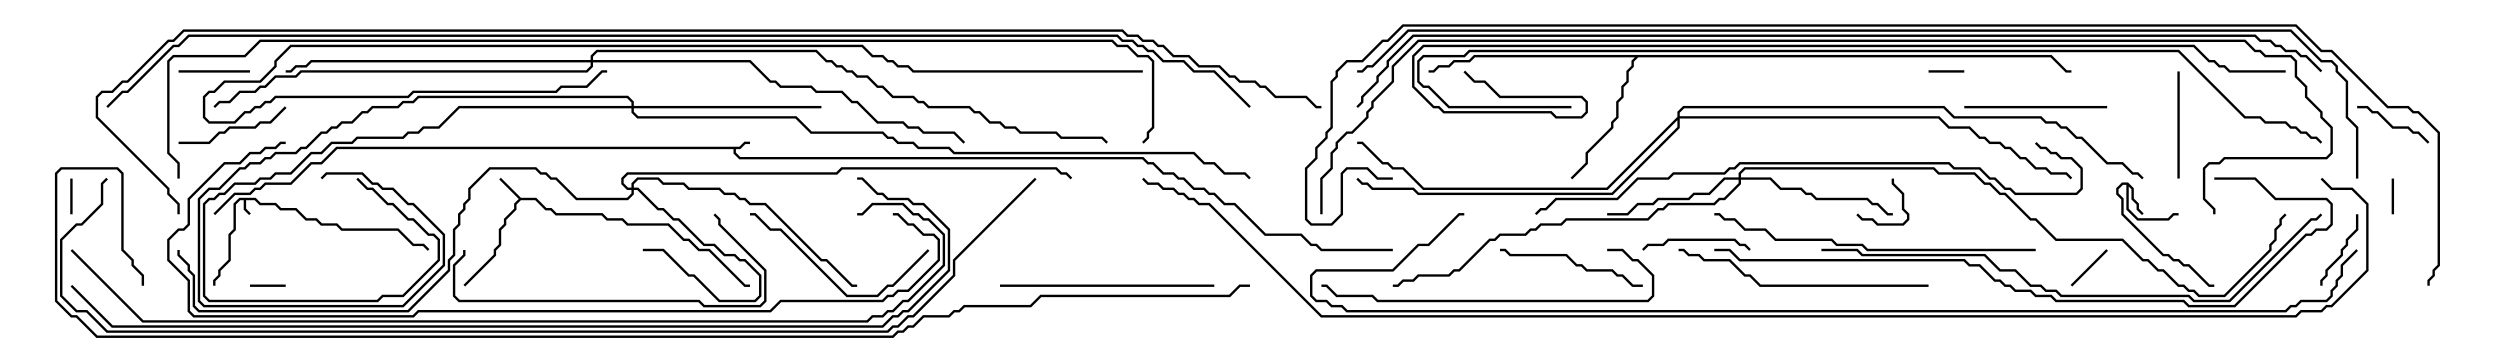 <svg version="1.1" width="105" height="15" xmlns="http://www.w3.org/2000/svg"><path d="M31.051,6.164L31.265,5.95L31.5,5.95L31.5,6.05L31.306,6.05L31.092,6.264L30.907,6.264L30.907,6.408L31.092,6.593L48.021,6.593L48.235,6.807L48.449,6.807L48.878,7.236L49.306,7.236L49.521,7.45L49.735,7.45L50.164,7.879L50.592,7.879L50.806,8.093L51.021,8.093L51.449,8.521L51.878,8.521L53.164,9.807L54.664,9.807L55.092,10.236L55.306,10.236L55.521,10.45L58.5,10.45L58.5,10.55L55.479,10.55L55.265,10.336L55.051,10.336L54.622,9.907L53.122,9.907L51.836,8.621L51.408,8.621L50.979,8.193L50.765,8.193L50.551,7.979L50.122,7.979L49.694,7.55L49.479,7.55L49.265,7.336L48.836,7.336L48.408,6.907L48.194,6.907L47.979,6.693L31.051,6.693L30.807,6.449L30.807,6.264L14.164,6.264L13.521,6.907L13.092,6.907L12.235,7.764L11.164,7.764L10.949,7.979L10.735,7.979L10.521,8.193L9.878,8.193L9.035,9.035L8.965,8.965L9.836,8.093L10.479,8.093L10.694,7.879L10.908,7.879L11.122,7.664L12.194,7.664L13.051,6.807L13.479,6.807L14.122,6.164z" stroke="none"/><path d="M10.735,8.307L10.949,8.521L11.592,8.521L11.806,8.736L12.449,8.736L12.878,9.164L13.306,9.164L13.521,9.379L14.164,9.379L14.378,9.593L16.735,9.593L17.378,10.236L17.806,10.236L18.035,10.465L17.965,10.535L17.765,10.336L17.336,10.336L16.694,9.693L14.336,9.693L14.122,9.479L13.479,9.479L13.265,9.264L12.836,9.264L12.408,8.836L11.765,8.836L11.551,8.621L10.908,8.621L10.694,8.407L10.336,8.407L10.336,8.765L10.535,8.965L10.465,9.035L10.236,8.806L10.236,8.407L10.092,8.407L9.907,8.592L9.907,9.664L9.693,9.878L9.693,10.949L9.264,11.378L9.264,11.592L9.05,11.806L9.05,12L8.95,12L8.95,11.765L9.164,11.551L9.164,11.336L9.593,10.908L9.593,9.836L9.807,9.622L9.807,8.551L10.051,8.307z" stroke="none"/><path d="M21.878,8.307L22.521,8.307L22.949,8.736L23.164,8.736L23.378,8.95L25.306,8.95L25.521,9.164L26.164,9.164L26.378,9.379L28.092,9.379L28.735,10.021L28.949,10.021L29.378,10.45L29.806,10.45L31.306,11.95L31.5,11.95L31.5,12.05L31.265,12.05L29.765,10.55L29.336,10.55L28.908,10.121L28.694,10.121L28.051,9.479L26.336,9.479L26.122,9.264L25.479,9.264L25.265,9.05L23.336,9.05L23.122,8.836L22.908,8.836L22.479,8.407L21.878,8.407L21.693,8.592L21.693,8.806L21.264,9.235L21.264,9.449L21.05,9.664L21.05,10.306L20.836,10.521L20.836,10.735L19.535,12.035L19.465,11.965L20.736,10.694L20.736,10.479L20.95,10.265L20.95,9.622L21.164,9.408L21.164,9.194L21.593,8.765L21.593,8.551L21.786,8.357L20.965,7.535L21.035,7.465z" stroke="none"/><path d="M89.378,7.664L89.621,7.908L89.621,8.336L89.836,8.551L89.836,8.765L90.035,8.965L89.965,9.035L89.736,8.806L89.736,8.592L89.521,8.378L89.521,7.949L89.407,7.835L89.407,8.765L89.806,9.164L91.051,9.164L91.265,8.95L91.5,8.95L91.5,9.05L91.306,9.05L91.092,9.264L89.765,9.264L89.307,8.806L89.307,7.764L89.164,7.764L88.979,7.949L88.979,8.122L89.193,8.336L89.193,8.979L90.878,10.664L91.092,10.664L91.306,10.879L91.521,10.879L91.735,11.093L91.949,11.093L92.806,11.95L93,11.95L93,12.05L92.765,12.05L91.908,11.193L91.694,11.193L91.479,10.979L91.265,10.979L91.051,10.764L90.836,10.764L89.093,9.021L89.093,8.378L88.879,8.164L88.879,7.908L89.122,7.664z" stroke="none"/><path d="M86.164,2.307L86.806,2.95L87,2.95L87,3.05L86.765,3.05L86.122,2.407L68.806,2.407L68.621,2.592L68.621,2.806L68.407,3.021L68.407,3.449L68.193,3.664L68.193,4.092L67.979,4.306L67.979,4.949L67.764,5.164L67.764,5.378L66.693,6.449L66.693,6.878L66.035,7.535L65.965,7.465L66.593,6.836L66.593,6.408L67.664,5.336L67.664,5.122L67.879,4.908L67.879,4.265L68.093,4.051L68.093,3.622L68.307,3.408L68.307,2.979L68.521,2.765L68.521,2.551L68.665,2.407L61.949,2.407L61.735,2.621L61.092,2.621L60.878,2.836L60.449,2.836L60.235,3.05L60,3.05L60,2.95L60.194,2.95L60.408,2.736L60.836,2.736L61.051,2.521L61.694,2.521L61.908,2.307z" stroke="none"/><path d="M26.521,7.879L26.521,7.694L26.765,7.45L27.664,7.45L27.878,7.664L28.735,7.664L28.949,7.879L30.235,7.879L30.449,8.093L30.878,8.093L31.092,8.307L31.306,8.307L31.521,8.521L32.164,8.521L34.521,10.879L34.735,10.879L35.806,11.95L36,11.95L36,12.05L35.765,12.05L34.694,10.979L34.479,10.979L32.122,8.621L31.479,8.621L31.265,8.407L31.051,8.407L30.836,8.193L30.408,8.193L30.194,7.979L28.908,7.979L28.694,7.764L27.836,7.764L27.622,7.55L26.806,7.55L26.621,7.735L26.621,7.879L26.806,7.879L27.664,8.736L27.878,8.736L28.306,9.164L28.521,9.164L29.592,10.236L30.021,10.236L30.449,10.664L30.878,10.664L31.092,10.879L31.306,10.879L31.979,11.551L31.979,12.449L31.735,12.693L30.194,12.693L29.122,11.621L28.908,11.621L27.836,10.55L27,10.55L27,10.45L27.878,10.45L28.949,11.521L29.164,11.521L30.235,12.593L31.694,12.593L31.879,12.408L31.879,11.592L31.265,10.979L31.051,10.979L30.836,10.764L30.408,10.764L29.979,10.336L29.551,10.336L28.479,9.264L28.265,9.264L27.836,8.836L27.622,8.836L26.765,7.979L26.621,7.979L26.621,8.164L26.378,8.407L24.194,8.407L23.336,7.55L23.122,7.55L22.908,7.336L22.694,7.336L22.479,7.121L20.592,7.121L19.764,7.949L19.764,8.378L19.55,8.592L19.55,8.806L19.336,9.021L19.336,9.449L19.121,9.664L19.121,10.735L18.907,10.949L18.907,11.378L17.164,13.121L8.336,13.121L8.093,12.878L8.093,11.592L7.879,11.378L7.879,11.164L7.45,10.735L7.45,10.5L7.55,10.5L7.55,10.694L7.979,11.122L7.979,11.336L8.193,11.551L8.193,12.836L8.378,13.021L17.122,13.021L18.807,11.336L18.807,10.908L19.021,10.694L19.021,9.622L19.236,9.408L19.236,8.979L19.45,8.765L19.45,8.551L19.664,8.336L19.664,7.908L20.551,7.021L22.521,7.021L22.735,7.236L22.949,7.236L23.164,7.45L23.378,7.45L24.235,8.307L26.336,8.307L26.521,8.122L26.521,7.979L26.336,7.979L26.093,7.735L26.093,7.479L26.336,7.236L35.122,7.236L35.336,7.021L44.378,7.021L44.592,7.236L44.806,7.236L45.035,7.465L44.965,7.535L44.765,7.336L44.551,7.336L44.336,7.121L35.378,7.121L35.164,7.336L26.378,7.336L26.193,7.521L26.193,7.694L26.378,7.879z" stroke="none"/><path d="M73.021,7.45L73.021,7.265L73.265,7.021L81.235,7.021L81.449,7.236L82.949,7.236L83.378,7.664L83.592,7.664L84.021,8.093L84.235,8.093L85.306,9.164L85.521,9.164L86.378,10.021L89.164,10.021L90.021,10.879L90.235,10.879L90.664,11.307L90.878,11.307L91.521,11.95L91.735,11.95L91.949,12.164L92.164,12.164L92.378,12.379L93.408,12.379L95.307,10.479L95.307,10.265L95.521,10.051L95.521,9.622L95.736,9.408L95.736,9.194L95.965,8.965L96.035,9.035L95.836,9.235L95.836,9.449L95.621,9.664L95.621,10.092L95.407,10.306L95.407,10.521L93.449,12.479L92.336,12.479L92.122,12.264L91.908,12.264L91.694,12.05L91.479,12.05L90.836,11.407L90.622,11.407L90.194,10.979L89.979,10.979L89.122,10.121L86.336,10.121L85.479,9.264L85.265,9.264L84.194,8.193L83.979,8.193L83.551,7.764L83.336,7.764L82.908,7.336L81.408,7.336L81.194,7.121L73.306,7.121L73.121,7.306L73.121,7.45L74.378,7.45L74.806,7.879L75.664,7.879L75.878,8.093L76.092,8.093L76.306,8.307L78.449,8.307L78.664,8.521L78.878,8.521L79.306,8.95L79.5,8.95L79.5,9.05L79.265,9.05L78.836,8.621L78.622,8.621L78.408,8.407L76.265,8.407L76.051,8.193L75.836,8.193L75.622,7.979L74.765,7.979L74.336,7.55L73.121,7.55L73.121,7.735L72.449,8.407L72.235,8.407L72.021,8.621L70.092,8.621L69.878,8.836L69.664,8.836L69.235,9.264L65.806,9.264L65.592,9.479L64.735,9.479L64.521,9.693L64.306,9.693L64.092,9.907L63.021,9.907L62.806,10.121L62.592,10.121L61.306,11.407L61.092,11.407L60.878,11.621L59.592,11.621L59.378,11.836L58.949,11.836L58.735,12.05L58.5,12.05L58.5,11.95L58.694,11.95L58.908,11.736L59.336,11.736L59.551,11.521L60.836,11.521L61.051,11.307L61.265,11.307L62.551,10.021L62.765,10.021L62.979,9.807L64.051,9.807L64.265,9.593L64.479,9.593L64.694,9.379L65.551,9.379L65.765,9.164L69.194,9.164L69.622,8.736L69.836,8.736L70.051,8.521L71.979,8.521L72.194,8.307L72.408,8.307L73.021,7.694L73.021,7.55L72.449,7.55L71.806,8.193L71.164,8.193L70.949,8.407L69.664,8.407L69.449,8.621L68.806,8.621L68.378,9.05L67.5,9.05L67.5,8.95L68.336,8.95L68.765,8.521L69.408,8.521L69.622,8.307L70.908,8.307L71.122,8.093L71.765,8.093L72.408,7.45z" stroke="none"/><path d="M26.521,4.45L26.521,4.306L26.336,4.121L17.592,4.121L17.378,4.336L16.949,4.336L16.735,4.55L15.664,4.55L15.449,4.764L15.235,4.764L14.806,5.193L14.378,5.193L14.164,5.407L13.949,5.407L13.735,5.621L13.521,5.621L12.878,6.264L12.664,6.264L12.449,6.479L11.592,6.479L11.378,6.693L11.164,6.693L10.949,6.907L10.521,6.907L10.306,7.121L10.092,7.121L9.235,7.979L8.806,7.979L8.407,8.378L8.407,12.622L8.592,12.807L16.908,12.807L18.593,11.122L18.593,9.878L17.336,8.621L17.122,8.621L16.479,7.979L16.051,7.979L15.836,7.764L15.622,7.764L15.194,7.336L13.735,7.336L13.535,7.535L13.465,7.465L13.694,7.236L15.235,7.236L15.664,7.664L15.878,7.664L16.092,7.879L16.521,7.879L17.164,8.521L17.378,8.521L18.693,9.836L18.693,11.164L16.949,12.907L8.551,12.907L8.307,12.664L8.307,8.336L8.765,7.879L9.194,7.879L10.051,7.021L10.265,7.021L10.479,6.807L10.908,6.807L11.122,6.593L11.336,6.593L11.551,6.379L12.408,6.379L12.622,6.164L12.836,6.164L13.479,5.521L13.694,5.521L13.908,5.307L14.122,5.307L14.336,5.093L14.765,5.093L15.194,4.664L15.408,4.664L15.622,4.45L16.694,4.45L16.908,4.236L17.336,4.236L17.551,4.021L26.378,4.021L26.621,4.265L26.621,4.45L34.5,4.45L34.5,4.55L26.621,4.55L26.621,4.694L26.806,4.879L33.449,4.879L34.092,5.521L37.092,5.521L37.306,5.736L37.521,5.736L37.735,5.95L38.378,5.95L38.592,6.164L39.878,6.164L40.092,6.379L50.164,6.379L50.592,6.807L51.021,6.807L51.449,7.236L52.306,7.236L52.535,7.465L52.465,7.535L52.265,7.336L51.408,7.336L50.979,6.907L50.551,6.907L50.122,6.479L40.051,6.479L39.836,6.264L38.551,6.264L38.336,6.05L37.694,6.05L37.479,5.836L37.265,5.836L37.051,5.621L34.051,5.621L33.408,4.979L26.765,4.979L26.521,4.735L26.521,4.55L19.306,4.55L18.449,5.407L17.806,5.407L17.592,5.621L17.164,5.621L16.949,5.836L15.021,5.836L14.806,6.05L13.949,6.05L13.521,6.479L13.092,6.479L12.235,7.336L11.592,7.336L11.378,7.55L10.949,7.55L10.735,7.764L9.878,7.764L9.449,8.193L9.235,8.193L9.021,8.407L8.806,8.407L8.621,8.592L8.621,12.408L8.806,12.593L15.836,12.593L16.051,12.379L16.908,12.379L18.379,10.908L18.379,10.092L18.194,9.907L17.979,9.907L17.336,9.264L17.122,9.264L16.479,8.621L16.265,8.621L15.622,7.979L15.408,7.979L14.965,7.535L15.035,7.465L15.449,7.879L15.664,7.879L16.306,8.521L16.521,8.521L17.164,9.164L17.378,9.164L18.021,9.807L18.235,9.807L18.479,10.051L18.479,10.949L16.949,12.479L16.092,12.479L15.878,12.693L8.765,12.693L8.521,12.449L8.521,8.551L8.765,8.307L8.979,8.307L9.194,8.093L9.408,8.093L9.836,7.664L10.694,7.664L10.908,7.45L11.336,7.45L11.551,7.236L12.194,7.236L13.051,6.379L13.479,6.379L13.908,5.95L14.765,5.95L14.979,5.736L16.908,5.736L17.122,5.521L17.551,5.521L17.765,5.307L18.408,5.307L19.265,4.45z" stroke="none"/><path d="M24.807,2.521L24.807,2.336L25.051,2.093L34.306,2.093L34.735,2.521L34.949,2.521L35.164,2.736L35.378,2.736L35.592,2.95L35.806,2.95L36.021,3.164L36.449,3.164L36.878,3.593L37.092,3.593L37.521,4.021L38.378,4.021L38.592,4.236L38.806,4.236L39.021,4.45L40.735,4.45L40.949,4.664L41.164,4.664L41.592,5.093L42.021,5.093L42.235,5.307L42.664,5.307L42.878,5.521L44.378,5.521L44.592,5.736L46.306,5.736L46.535,5.965L46.465,6.035L46.265,5.836L44.551,5.836L44.336,5.621L42.836,5.621L42.622,5.407L42.194,5.407L41.979,5.193L41.551,5.193L41.122,4.764L40.908,4.764L40.694,4.55L38.979,4.55L38.765,4.336L38.551,4.336L38.336,4.121L37.479,4.121L37.051,3.693L36.836,3.693L36.408,3.264L35.979,3.264L35.765,3.05L35.551,3.05L35.336,2.836L35.122,2.836L34.908,2.621L34.694,2.621L34.265,2.193L25.092,2.193L24.907,2.378L24.907,2.521L31.521,2.521L32.378,3.379L32.592,3.379L32.806,3.593L34.092,3.593L34.306,3.807L35.378,3.807L35.806,4.236L36.021,4.236L36.878,5.093L37.949,5.093L38.164,5.307L38.592,5.307L38.806,5.521L40.092,5.521L40.535,5.965L40.465,6.035L40.051,5.621L38.765,5.621L38.551,5.407L38.122,5.407L37.908,5.193L36.836,5.193L35.979,4.336L35.765,4.336L35.336,3.907L34.265,3.907L34.051,3.693L32.765,3.693L32.551,3.479L32.336,3.479L31.479,2.621L24.907,2.621L24.907,2.806L24.664,3.05L12.664,3.05L12.449,3.264L11.592,3.264L11.164,3.693L10.949,3.693L10.735,3.907L10.092,3.907L9.664,4.336L9.235,4.336L9.035,4.535L8.965,4.465L9.194,4.236L9.622,4.236L10.051,3.807L10.694,3.807L10.908,3.593L11.122,3.593L11.551,3.164L12.408,3.164L12.622,2.95L24.622,2.95L24.807,2.765L24.807,2.621L13.092,2.621L12.878,2.836L12.449,2.836L12.235,3.05L12,3.05L12,2.95L12.194,2.95L12.408,2.736L12.836,2.736L13.051,2.521z" stroke="none"/><path d="M70.45,4.908L70.45,4.694L70.694,4.45L81.664,4.45L82.092,4.879L85.735,4.879L85.949,5.093L86.378,5.093L86.592,5.307L86.806,5.307L87.235,5.736L87.449,5.736L88.521,6.807L89.164,6.807L89.592,7.236L89.806,7.236L90.035,7.465L89.965,7.535L89.765,7.336L89.551,7.336L89.122,6.907L88.479,6.907L87.408,5.836L87.194,5.836L86.765,5.407L86.551,5.407L86.336,5.193L85.908,5.193L85.694,4.979L82.051,4.979L81.622,4.55L70.735,4.55L70.55,4.735L70.55,4.879L81.449,4.879L81.878,5.307L82.735,5.307L83.164,5.736L83.378,5.736L83.592,5.95L84.021,5.95L84.235,6.164L84.449,6.164L84.878,6.593L85.092,6.593L85.521,7.021L85.949,7.021L86.164,7.236L86.806,7.236L87.035,7.465L86.965,7.535L86.765,7.336L86.122,7.336L85.908,7.121L85.479,7.121L85.051,6.693L84.836,6.693L84.408,6.264L84.194,6.264L83.979,6.05L83.551,6.05L83.336,5.836L83.122,5.836L82.694,5.407L81.836,5.407L81.408,4.979L70.55,4.979L70.55,5.378L67.735,8.193L59.551,8.193L59.336,7.979L57.622,7.979L57.408,7.764L57.194,7.764L56.965,7.535L57.035,7.465L57.235,7.664L57.449,7.664L57.664,7.879L59.378,7.879L59.592,8.093L67.694,8.093L70.45,5.336L70.45,5.049L67.521,7.979L59.765,7.979L58.908,7.121L58.479,7.121L58.265,6.907L58.051,6.907L57.194,6.05L57,6.05L57,5.95L57.235,5.95L58.092,6.807L58.306,6.807L58.521,7.021L58.949,7.021L59.806,7.879L67.479,7.879z" stroke="none"/><path d="M100.55,9L100.45,9L100.45,7.5L100.55,7.5z" stroke="none"/><path d="M10.5,12.05L10.5,11.95L12,11.95L12,12.05z" stroke="none"/><path d="M3.05,9L2.95,9L2.95,7.5L3.05,7.5z" stroke="none"/><path d="M81,3.05L81,2.95L82.5,2.95L82.5,3.05z" stroke="none"/><path d="M79.45,7.5L79.55,7.5L79.55,7.694L79.979,8.122L79.979,8.765L80.193,8.979L80.193,9.235L79.949,9.479L78.836,9.479L78.622,9.264L78.194,9.264L77.965,9.035L78.035,8.965L78.235,9.164L78.664,9.164L78.878,9.379L79.908,9.379L80.093,9.194L80.093,9.021L79.879,8.806L79.879,8.164L79.45,7.735z" stroke="none"/><path d="M88.465,10.465L88.535,10.535L87.035,12.035L86.965,11.965z" stroke="none"/><path d="M10.5,2.95L10.5,3.05L7.5,3.05L7.5,2.95z" stroke="none"/><path d="M99,4.55L99,4.45L99.449,4.45L99.664,4.664L99.878,4.664L100.521,5.307L101.164,5.307L101.378,5.521L101.592,5.521L102.035,5.965L101.965,6.035L101.551,5.621L101.336,5.621L101.122,5.407L100.479,5.407L99.836,4.764L99.622,4.764L99.408,4.55z" stroke="none"/><path d="M97.55,12L97.45,12L97.45,11.765L97.664,11.551L97.664,11.336L98.307,10.694L98.307,10.479L98.521,10.265L98.521,10.051L98.95,9.622L98.95,9L99.05,9L99.05,9.664L98.621,10.092L98.621,10.306L98.407,10.521L98.407,10.735L97.764,11.378L97.764,11.592L97.55,11.806z" stroke="none"/><path d="M91.55,7.5L91.45,7.5L91.45,3L91.55,3z" stroke="none"/><path d="M73.535,10.465L73.465,10.535L73.265,10.336L73.051,10.336L72.836,10.121L70.092,10.121L69.878,10.336L69.235,10.336L69.035,10.535L68.965,10.465L69.194,10.236L69.836,10.236L70.051,10.021L72.878,10.021L73.092,10.236L73.306,10.236z" stroke="none"/><path d="M7.5,6.05L7.5,5.95L8.765,5.95L9.194,5.521L9.408,5.521L9.622,5.307L10.694,5.307L10.908,5.093L11.336,5.093L11.965,4.465L12.035,4.535L11.378,5.193L10.949,5.193L10.735,5.407L9.664,5.407L9.449,5.621L9.235,5.621L8.806,6.05z" stroke="none"/><path d="M82.5,4.55L82.5,4.45L88.5,4.45L88.5,4.55z" stroke="none"/><path d="M69,11.95L69,12.05L68.551,12.05L68.122,11.621L67.908,11.621L67.694,11.407L66.622,11.407L66.408,11.193L66.194,11.193L65.765,10.764L63.408,10.764L63.194,10.55L63,10.55L63,10.45L63.235,10.45L63.449,10.664L65.806,10.664L66.235,11.093L66.449,11.093L66.664,11.307L67.735,11.307L67.949,11.521L68.164,11.521L68.592,11.95z" stroke="none"/><path d="M38.965,10.465L39.035,10.535L37.521,12.05L37.306,12.05L36.878,12.479L35.551,12.479L32.765,9.693L32.336,9.693L31.694,9.05L31.5,9.05L31.5,8.95L31.735,8.95L32.378,9.593L32.806,9.593L35.592,12.379L36.836,12.379L37.265,11.95L37.479,11.95z" stroke="none"/><path d="M51,11.95L51,12.05L42,12.05L42,11.95z" stroke="none"/><path d="M19.45,10.5L19.55,10.5L19.55,10.735L19.121,11.164L19.121,12.408L19.306,12.593L29.378,12.593L29.592,12.807L31.908,12.807L32.093,12.622L32.093,11.378L30.164,9.449L30.164,9.235L29.965,9.035L30.035,8.965L30.264,9.194L30.264,9.408L32.193,11.336L32.193,12.664L31.949,12.907L29.551,12.907L29.336,12.693L19.265,12.693L19.021,12.449L19.021,11.122L19.45,10.694z" stroke="none"/><path d="M81,11.95L81,12.05L73.908,12.05L73.479,11.621L73.265,11.621L72.622,10.979L71.551,10.979L71.336,10.764L70.908,10.764L70.694,10.55L70.5,10.55L70.5,10.45L70.735,10.45L70.949,10.664L71.378,10.664L71.592,10.879L72.664,10.879L73.306,11.521L73.521,11.521L73.949,11.95z" stroke="none"/><path d="M67.5,10.55L67.5,10.45L68.164,10.45L68.592,10.879L68.806,10.879L69.479,11.551L69.479,12.449L69.235,12.693L57.836,12.693L57.622,12.479L56.122,12.479L55.694,12.05L55.5,12.05L55.5,11.95L55.735,11.95L56.164,12.379L57.664,12.379L57.878,12.593L69.194,12.593L69.379,12.408L69.379,11.592L68.765,10.979L68.551,10.979L68.122,10.55z" stroke="none"/><path d="M85.5,10.45L85.5,10.55L78.408,10.55L78.194,10.336L77.122,10.336L76.908,10.121L74.551,10.121L74.122,9.693L73.265,9.693L72.836,9.264L72.408,9.264L72.194,9.05L72,9.05L72,8.95L72.235,8.95L72.449,9.164L72.878,9.164L73.306,9.593L74.164,9.593L74.592,10.021L76.949,10.021L77.164,10.236L78.235,10.236L78.449,10.45z" stroke="none"/><path d="M76.5,10.55L76.5,10.45L78.021,10.45L78.235,10.664L83.378,10.664L84.021,11.307L84.664,11.307L85.306,11.95L85.735,11.95L85.949,12.164L86.378,12.164L86.592,12.379L91.949,12.379L92.164,12.593L93.622,12.593L97.051,9.164L97.265,9.164L97.465,8.965L97.535,9.035L97.306,9.264L97.092,9.264L93.664,12.693L92.122,12.693L91.908,12.479L86.551,12.479L86.336,12.264L85.908,12.264L85.694,12.05L85.265,12.05L84.622,11.407L83.979,11.407L83.336,10.764L78.194,10.764L77.979,10.55z" stroke="none"/><path d="M85.465,6.035L85.535,5.965L85.735,6.164L85.949,6.164L86.164,6.379L86.378,6.379L86.592,6.593L87.021,6.593L87.479,7.051L87.479,7.949L87.235,8.193L84.622,8.193L84.408,7.979L84.194,7.979L83.765,7.55L83.551,7.55L83.122,7.121L82.051,7.121L81.836,6.907L73.092,6.907L72.878,7.121L72.664,7.121L72.449,7.336L70.306,7.336L70.092,7.55L68.806,7.55L67.949,8.407L65.378,8.407L64.949,8.836L64.735,8.836L64.535,9.035L64.465,8.965L64.694,8.736L64.908,8.736L65.336,8.307L67.908,8.307L68.765,7.45L70.051,7.45L70.265,7.236L72.408,7.236L72.622,7.021L72.836,7.021L73.051,6.807L81.878,6.807L82.092,7.021L83.164,7.021L83.592,7.45L83.806,7.45L84.235,7.879L84.449,7.879L84.664,8.093L87.194,8.093L87.379,7.908L87.379,7.092L86.979,6.693L86.551,6.693L86.336,6.479L86.122,6.479L85.908,6.264L85.694,6.264z" stroke="none"/><path d="M72,10.55L72,10.45L72.664,10.45L73.092,10.879L82.521,10.879L82.735,11.093L83.164,11.093L83.806,11.736L84.021,11.736L84.235,11.95L84.449,11.95L84.664,12.164L85.306,12.164L85.521,12.379L86.164,12.379L86.378,12.593L91.735,12.593L91.949,12.807L93.836,12.807L96.836,9.807L97.051,9.807L97.265,9.593L97.694,9.593L97.879,9.408L97.879,8.592L97.694,8.407L95.551,8.407L94.694,7.55L93,7.55L93,7.45L94.735,7.45L95.592,8.307L97.735,8.307L97.979,8.551L97.979,9.449L97.735,9.693L97.306,9.693L97.092,9.907L96.878,9.907L93.878,12.907L91.908,12.907L91.694,12.693L86.336,12.693L86.122,12.479L85.479,12.479L85.265,12.264L84.622,12.264L84.408,12.05L84.194,12.05L83.979,11.836L83.765,11.836L83.122,11.193L82.694,11.193L82.479,10.979L73.051,10.979L72.622,10.55z" stroke="none"/><path d="M48,2.95L48,3.05L38.336,3.05L38.122,2.836L37.694,2.836L37.479,2.621L37.265,2.621L37.051,2.407L36.622,2.407L36.194,1.979L12.235,1.979L11.621,2.592L11.621,2.806L10.949,3.479L9.449,3.479L9.021,3.907L8.806,3.907L8.621,4.092L8.621,4.908L8.806,5.093L9.836,5.093L10.265,4.664L10.479,4.664L10.694,4.45L10.908,4.45L11.122,4.236L11.336,4.236L11.551,4.021L17.122,4.021L17.336,3.807L23.336,3.807L23.551,3.593L24.622,3.593L25.265,2.95L25.5,2.95L25.5,3.05L25.306,3.05L24.664,3.693L23.592,3.693L23.378,3.907L17.378,3.907L17.164,4.121L11.592,4.121L11.378,4.336L11.164,4.336L10.949,4.55L10.735,4.55L10.521,4.764L10.306,4.764L9.878,5.193L8.765,5.193L8.521,4.949L8.521,4.051L8.765,3.807L8.979,3.807L9.408,3.379L10.908,3.379L11.521,2.765L11.521,2.551L12.194,1.879L36.235,1.879L36.664,2.307L37.092,2.307L37.306,2.521L37.521,2.521L37.735,2.736L38.164,2.736L38.378,2.95z" stroke="none"/><path d="M37.5,9.05L37.5,8.95L37.735,8.95L38.164,9.379L38.378,9.379L38.806,9.807L39.235,9.807L39.479,10.051L39.479,10.949L38.164,12.264L37.735,12.264L37.521,12.479L37.306,12.479L37.092,12.693L32.806,12.693L32.378,13.121L17.592,13.121L17.378,13.336L8.122,13.336L7.879,13.092L7.879,11.806L7.021,10.949L7.021,10.051L7.479,9.593L7.694,9.593L7.879,9.408L7.879,8.336L9.408,6.807L10.051,6.807L10.479,6.379L10.908,6.379L11.122,6.164L11.551,6.164L11.765,5.95L12,5.95L12,6.05L11.806,6.05L11.592,6.264L11.164,6.264L10.949,6.479L10.521,6.479L10.092,6.907L9.449,6.907L7.979,8.378L7.979,9.449L7.735,9.693L7.521,9.693L7.121,10.092L7.121,10.908L7.979,11.765L7.979,13.051L8.164,13.236L17.336,13.236L17.551,13.021L32.336,13.021L32.765,12.593L37.051,12.593L37.265,12.379L37.479,12.379L37.694,12.164L38.122,12.164L39.379,10.908L39.379,10.092L39.194,9.907L38.765,9.907L38.336,9.479L38.122,9.479L37.694,9.05z" stroke="none"/><path d="M66,4.45L66,4.55L60.836,4.55L59.979,3.693L59.765,3.693L59.521,3.449L59.521,2.551L59.765,2.307L61.479,2.307L61.694,2.093L91.521,2.093L94.306,4.879L94.949,4.879L95.164,5.093L96.021,5.093L96.235,5.307L96.449,5.307L96.664,5.521L96.878,5.521L97.092,5.736L97.306,5.736L97.535,5.965L97.465,6.035L97.265,5.836L97.051,5.836L96.836,5.621L96.622,5.621L96.408,5.407L96.194,5.407L95.979,5.193L95.122,5.193L94.908,4.979L94.265,4.979L91.479,2.193L61.735,2.193L61.521,2.407L59.806,2.407L59.621,2.592L59.621,3.408L59.806,3.593L60.021,3.593L60.878,4.45z" stroke="none"/><path d="M2.965,10.535L3.035,10.465L6.021,13.45L36.408,13.45L36.622,13.236L37.051,13.236L37.265,13.021L37.479,13.021L37.908,12.593L38.122,12.593L39.593,11.122L39.593,9.878L38.979,9.264L38.765,9.264L38.551,9.05L38.336,9.05L37.908,8.621L36.664,8.621L36.235,9.05L36,9.05L36,8.95L36.194,8.95L36.622,8.521L37.949,8.521L38.378,8.95L38.592,8.95L38.806,9.164L39.021,9.164L39.693,9.836L39.693,11.164L38.164,12.693L37.949,12.693L37.521,13.121L37.306,13.121L37.092,13.336L36.664,13.336L36.449,13.55L5.979,13.55z" stroke="none"/><path d="M2.965,12.035L3.035,11.965L4.735,13.664L37.051,13.664L37.479,13.236L37.694,13.236L37.908,13.021L38.122,13.021L39.807,11.336L39.807,9.664L38.765,8.621L38.336,8.621L38.122,8.407L37.265,8.407L37.051,8.193L36.836,8.193L36.194,7.55L36,7.55L36,7.45L36.235,7.45L36.878,8.093L37.092,8.093L37.306,8.307L38.164,8.307L38.378,8.521L38.806,8.521L39.907,9.622L39.907,11.378L38.164,13.121L37.949,13.121L37.735,13.336L37.521,13.336L37.092,13.764L4.694,13.764z" stroke="none"/><path d="M96,2.95L96,3.05L93.622,3.05L93.408,2.836L93.194,2.836L92.979,2.621L92.765,2.621L92.122,1.979L59.806,1.979L59.407,2.378L59.407,3.622L60.235,4.45L60.449,4.45L60.664,4.664L65.164,4.664L65.378,4.879L66.408,4.879L66.593,4.694L66.593,4.306L66.408,4.121L62.979,4.121L62.336,3.479L61.908,3.479L61.465,3.035L61.535,2.965L61.949,3.379L62.378,3.379L63.021,4.021L66.449,4.021L66.693,4.265L66.693,4.735L66.449,4.979L65.336,4.979L65.122,4.764L60.622,4.764L60.408,4.55L60.194,4.55L59.307,3.664L59.307,2.336L59.765,1.879L92.164,1.879L92.806,2.521L93.021,2.521L93.235,2.736L93.449,2.736L93.664,2.95z" stroke="none"/><path d="M55.55,9L55.45,9L55.45,7.479L55.879,7.051L55.879,6.408L56.093,6.194L56.093,5.979L56.551,5.521L56.765,5.521L57.379,4.908L57.379,4.694L57.593,4.479L57.593,4.265L58.45,3.408L58.45,2.765L59.551,1.664L94.306,1.664L94.735,2.093L94.949,2.093L95.164,2.307L96.235,2.307L96.479,2.551L96.479,3.194L96.907,3.622L96.907,4.051L97.55,4.694L97.55,4.908L97.979,5.336L97.979,6.449L97.735,6.693L93.449,6.693L93.235,6.907L92.806,6.907L92.621,7.092L92.621,8.336L93.05,8.765L93.05,9L92.95,9L92.95,8.806L92.521,8.378L92.521,7.051L92.765,6.807L93.194,6.807L93.408,6.593L97.694,6.593L97.879,6.408L97.879,5.378L97.45,4.949L97.45,4.735L96.807,4.092L96.807,3.664L96.379,3.235L96.379,2.592L96.194,2.407L95.122,2.407L94.908,2.193L94.694,2.193L94.265,1.764L59.592,1.764L58.55,2.806L58.55,3.449L57.693,4.306L57.693,4.521L57.479,4.735L57.479,4.949L56.806,5.621L56.592,5.621L56.193,6.021L56.193,6.235L55.979,6.449L55.979,7.092L55.55,7.521z" stroke="none"/><path d="M98.965,10.465L99.035,10.535L98.407,11.164L98.407,11.592L98.193,11.806L98.193,12.021L97.979,12.235L97.979,12.449L97.735,12.693L96.664,12.693L96.449,12.907L96.235,12.907L96.021,13.121L56.551,13.121L56.336,12.907L55.908,12.907L55.694,12.693L55.265,12.693L55.021,12.449L55.021,11.551L55.265,11.307L58.479,11.307L59.551,10.236L59.979,10.236L61.265,8.95L61.5,8.95L61.5,9.05L61.306,9.05L60.021,10.336L59.592,10.336L58.521,11.407L55.306,11.407L55.121,11.592L55.121,12.408L55.306,12.593L55.735,12.593L55.949,12.807L56.378,12.807L56.592,13.021L95.979,13.021L96.194,12.807L96.408,12.807L96.622,12.593L97.694,12.593L97.879,12.408L97.879,12.194L98.093,11.979L98.093,11.765L98.307,11.551L98.307,11.122z" stroke="none"/><path d="M43.465,7.465L43.535,7.535L40.121,10.949L40.121,11.592L38.378,13.336L38.164,13.336L37.735,13.764L37.521,13.764L37.306,13.979L4.479,13.979L3.622,13.121L3.194,13.121L2.521,12.449L2.521,10.051L3.194,9.379L3.408,9.379L4.236,8.551L4.236,7.694L4.465,7.465L4.535,7.535L4.336,7.735L4.336,8.592L3.449,9.479L3.235,9.479L2.621,10.092L2.621,12.408L3.235,13.021L3.664,13.021L4.521,13.879L37.265,13.879L37.479,13.664L37.694,13.664L38.122,13.236L38.336,13.236L40.021,11.551L40.021,10.908z" stroke="none"/><path d="M97.535,2.965L97.465,3.035L96.836,2.407L96.622,2.407L96.408,2.193L95.979,2.193L95.765,1.979L95.551,1.979L95.336,1.764L94.908,1.764L94.694,1.55L59.378,1.55L58.336,2.592L58.336,2.806L57.907,3.235L57.907,3.449L57.264,4.092L57.264,4.306L57.035,4.535L56.965,4.465L57.164,4.265L57.164,4.051L57.807,3.408L57.807,3.194L58.236,2.765L58.236,2.551L59.336,1.45L94.735,1.45L94.949,1.664L95.378,1.664L95.592,1.879L95.806,1.879L96.021,2.093L96.449,2.093L96.664,2.307L96.878,2.307z" stroke="none"/><path d="M7.55,7.5L7.45,7.5L7.45,6.878L7.021,6.449L7.021,2.551L7.265,2.307L10.265,2.307L10.908,1.664L46.735,1.664L46.949,1.879L47.378,1.879L47.806,2.307L48.235,2.307L48.479,2.551L48.479,5.378L48.264,5.592L48.264,5.806L48.035,6.035L47.965,5.965L48.164,5.765L48.164,5.551L48.379,5.336L48.379,2.592L48.194,2.407L47.765,2.407L47.336,1.979L46.908,1.979L46.694,1.764L10.949,1.764L10.306,2.407L7.306,2.407L7.121,2.592L7.121,6.408L7.55,6.836z" stroke="none"/><path d="M99.05,7.5L98.95,7.5L98.95,5.378L98.521,4.949L98.521,3.449L98.093,3.021L98.093,2.806L97.908,2.621L97.479,2.621L96.194,1.336L59.164,1.336L57.664,2.836L57.449,2.836L57.235,3.05L57,3.05L57,2.95L57.194,2.95L57.408,2.736L57.622,2.736L59.122,1.236L96.235,1.236L97.521,2.521L97.949,2.521L98.193,2.765L98.193,2.979L98.621,3.408L98.621,4.908L99.05,5.336z" stroke="none"/><path d="M58.5,7.45L58.5,7.55L57.836,7.55L57.408,7.121L56.592,7.121L56.407,7.306L56.407,9.021L55.949,9.479L55.051,9.479L54.807,9.235L54.807,7.051L55.236,6.622L55.236,6.194L55.664,5.765L55.664,5.551L55.879,5.336L55.879,3.408L56.093,3.194L56.093,2.979L56.551,2.521L57.194,2.521L58.051,1.664L58.265,1.664L58.908,1.021L96.449,1.021L97.521,2.093L97.949,2.093L100.306,4.45L101.164,4.45L101.378,4.664L101.592,4.664L102.479,5.551L102.479,11.164L102.264,11.378L102.264,11.592L102.05,11.806L102.05,12L101.95,12L101.95,11.765L102.164,11.551L102.164,11.336L102.379,11.122L102.379,5.592L101.551,4.764L101.336,4.764L101.122,4.55L100.265,4.55L97.908,2.193L97.479,2.193L96.408,1.121L58.949,1.121L58.306,1.764L58.092,1.764L57.235,2.621L56.592,2.621L56.193,3.021L56.193,3.235L55.979,3.449L55.979,5.378L55.764,5.592L55.764,5.806L55.336,6.235L55.336,6.664L54.907,7.092L54.907,9.194L55.092,9.379L55.908,9.379L56.307,8.979L56.307,7.265L56.551,7.021L57.449,7.021L57.878,7.45z" stroke="none"/><path d="M52.5,11.95L52.5,12.05L52.092,12.05L51.664,12.479L43.735,12.479L43.306,12.907L40.521,12.907L40.306,13.121L40.092,13.121L39.878,13.336L38.806,13.336L38.378,13.764L38.164,13.764L37.949,13.979L37.735,13.979L37.521,14.193L4.051,14.193L3.194,13.336L2.979,13.336L2.307,12.664L2.307,7.265L2.551,7.021L4.949,7.021L5.193,7.265L5.193,10.479L5.621,10.908L5.621,11.122L6.05,11.551L6.05,12L5.95,12L5.95,11.592L5.521,11.164L5.521,10.949L5.093,10.521L5.093,7.306L4.908,7.121L2.592,7.121L2.407,7.306L2.407,12.622L3.021,13.236L3.235,13.236L4.092,14.093L37.479,14.093L37.694,13.879L37.908,13.879L38.122,13.664L38.336,13.664L38.765,13.236L39.836,13.236L40.051,13.021L40.265,13.021L40.479,12.807L43.265,12.807L43.694,12.379L51.622,12.379L52.051,11.95z" stroke="none"/><path d="M52.535,4.465L52.465,4.535L50.979,3.05L50.122,3.05L49.694,2.621L48.836,2.621L48.408,2.193L48.194,2.193L47.979,1.979L47.765,1.979L47.551,1.764L47.122,1.764L46.908,1.55L7.949,1.55L7.521,1.979L7.306,1.979L5.378,3.907L5.164,3.907L4.535,4.535L4.465,4.465L5.122,3.807L5.336,3.807L7.265,1.879L7.479,1.879L7.908,1.45L46.949,1.45L47.164,1.664L47.592,1.664L47.806,1.879L48.021,1.879L48.235,2.093L48.449,2.093L48.878,2.521L49.735,2.521L50.164,2.95L51.021,2.95z" stroke="none"/><path d="M55.5,4.45L55.5,4.55L55.265,4.55L54.836,4.121L53.551,4.121L53.122,3.693L52.908,3.693L52.694,3.479L52.051,3.479L51.836,3.264L51.622,3.264L51.194,2.836L50.336,2.836L49.908,2.407L49.265,2.407L48.836,1.979L48.622,1.979L48.408,1.764L47.979,1.764L47.765,1.55L47.336,1.55L47.122,1.336L7.735,1.336L7.306,1.764L7.092,1.764L5.378,3.479L5.164,3.479L4.735,3.907L4.306,3.907L4.121,4.092L4.121,4.908L7.121,7.908L7.121,8.122L7.55,8.551L7.55,9L7.45,9L7.45,8.592L7.021,8.164L7.021,7.949L4.021,4.949L4.021,4.051L4.265,3.807L4.694,3.807L5.122,3.379L5.336,3.379L7.051,1.664L7.265,1.664L7.694,1.236L47.164,1.236L47.378,1.45L47.806,1.45L48.021,1.664L48.449,1.664L48.664,1.879L48.878,1.879L49.306,2.307L49.949,2.307L50.378,2.736L51.235,2.736L51.664,3.164L51.878,3.164L52.092,3.379L52.735,3.379L52.949,3.593L53.164,3.593L53.592,4.021L54.878,4.021L55.306,4.45z" stroke="none"/><path d="M97.465,7.535L97.535,7.465L97.949,7.879L98.806,7.879L99.479,8.551L99.479,11.378L97.949,12.907L97.735,12.907L97.521,13.121L96.664,13.121L96.449,13.336L55.479,13.336L50.765,8.621L50.336,8.621L50.122,8.407L49.908,8.407L49.694,8.193L49.479,8.193L49.265,7.979L48.836,7.979L48.622,7.764L48.194,7.764L47.965,7.535L48.035,7.465L48.235,7.664L48.664,7.664L48.878,7.879L49.306,7.879L49.521,8.093L49.735,8.093L49.949,8.307L50.164,8.307L50.378,8.521L50.806,8.521L55.521,13.236L96.408,13.236L96.622,13.021L97.479,13.021L97.694,12.807L97.908,12.807L99.379,11.336L99.379,8.592L98.765,7.979L97.908,7.979z" stroke="none"/></svg>
